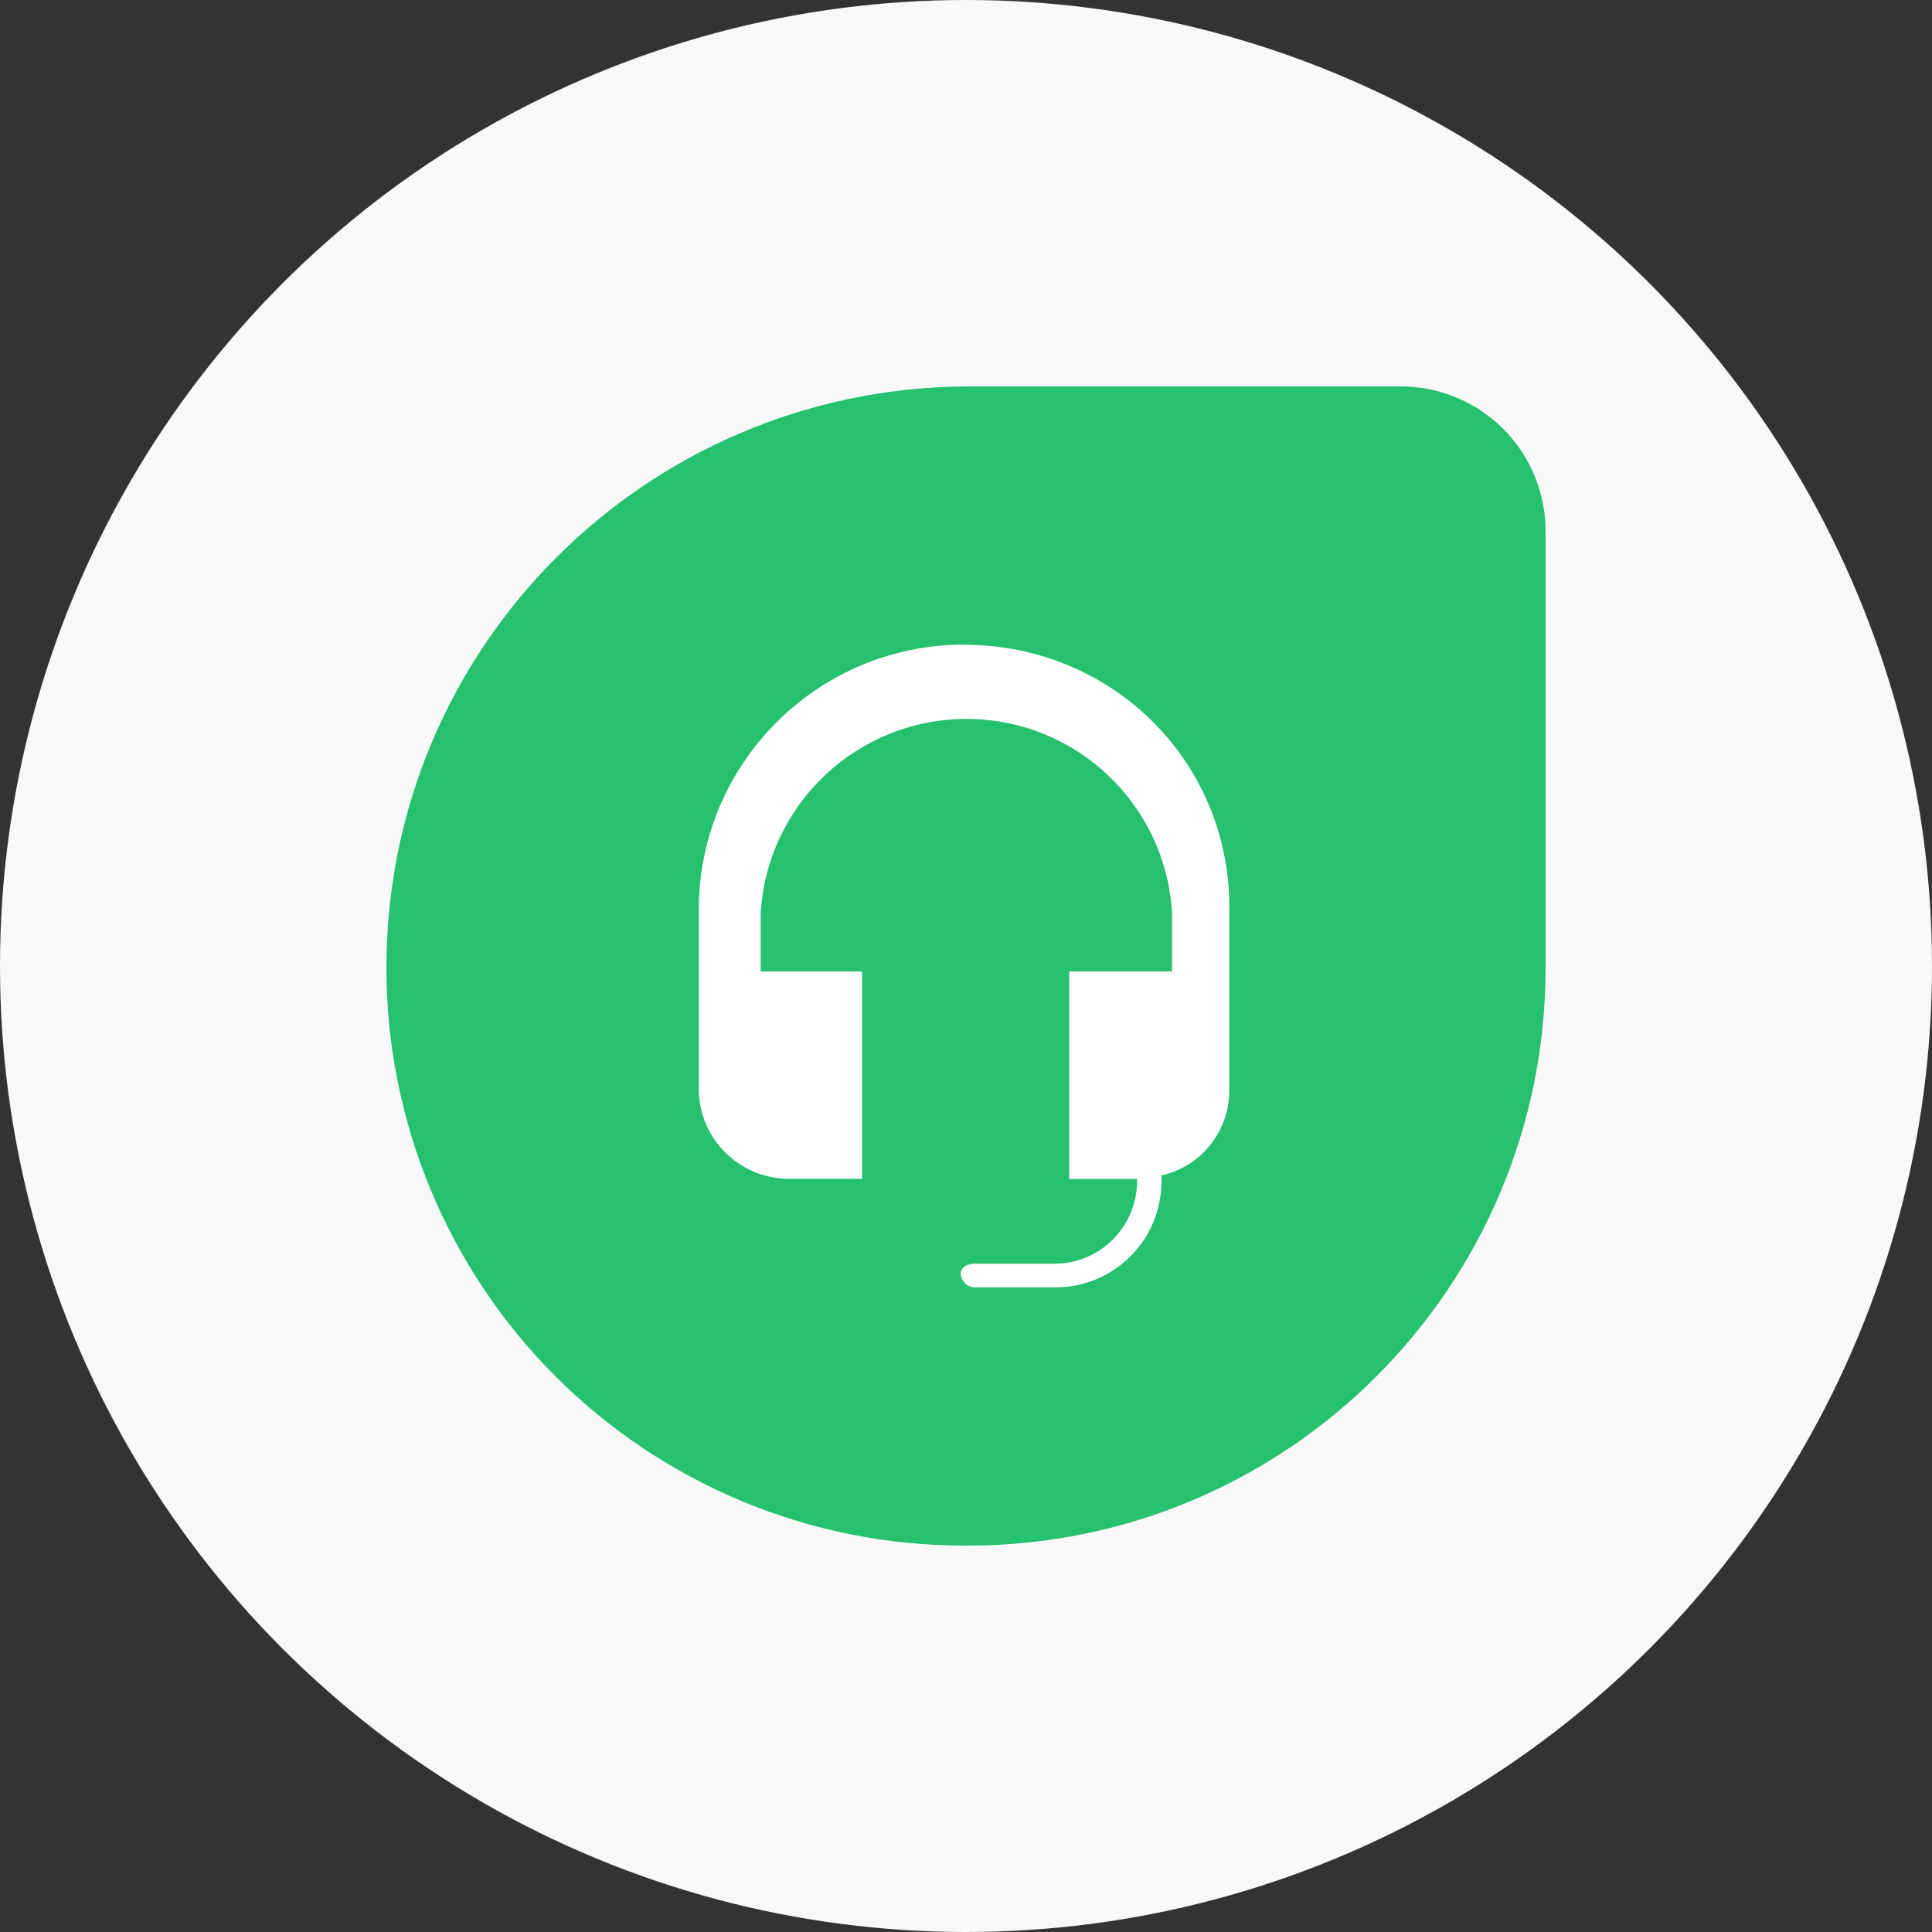 <svg width="40" height="40" viewBox="0 0 40 40" fill="none" xmlns="http://www.w3.org/2000/svg">
<rect x="0" y="0" width="40" height="40" fill="#333333" stroke="none"/>
<circle cx="20" cy="20" r="20" fill="#F8F8F8"/>
<g clip-path="url(#clip0_2680_23500)">
<path d="M19.962 8H28.976C29.374 7.996 29.769 8.073 30.138 8.224C30.506 8.375 30.841 8.598 31.123 8.879C31.404 9.161 31.627 9.496 31.777 9.865C31.928 10.234 32.004 10.629 32 11.027V20.037C32 26.645 26.646 32 20.038 32H19.969C18.398 32.001 16.842 31.693 15.389 31.092C13.937 30.492 12.618 29.611 11.506 28.501C10.395 27.39 9.513 26.071 8.911 24.619C8.31 23.168 8 21.612 8 20.041C8 13.414 13.345 8.068 19.962 8Z" fill="#25C16F"/>
<path d="M19.962 13.346C16.928 13.346 14.467 15.806 14.467 18.841V22.578C14.489 23.578 15.294 24.383 16.295 24.405H17.849V20.113H15.749V18.913C15.877 16.653 17.747 14.885 20.011 14.885C22.274 14.885 24.14 16.649 24.267 18.913V20.113H22.137V24.408H23.542V24.476C23.527 25.404 22.779 26.152 21.854 26.164H20.177C20.041 26.164 19.89 26.232 19.89 26.368C19.894 26.443 19.925 26.514 19.978 26.567C20.031 26.62 20.102 26.651 20.177 26.654H21.864C23.066 26.647 24.039 25.675 24.046 24.473V24.336C24.448 24.246 24.806 24.02 25.062 23.698C25.317 23.375 25.454 22.975 25.451 22.564V18.913C25.519 15.817 23.064 13.349 19.955 13.349L19.962 13.346Z" fill="white"/>
</g>
<defs>
<clipPath id="clip0_2680_23500">
<rect width="24" height="24" fill="white" transform="translate(8 8)"/>
</clipPath>
</defs>
</svg>
